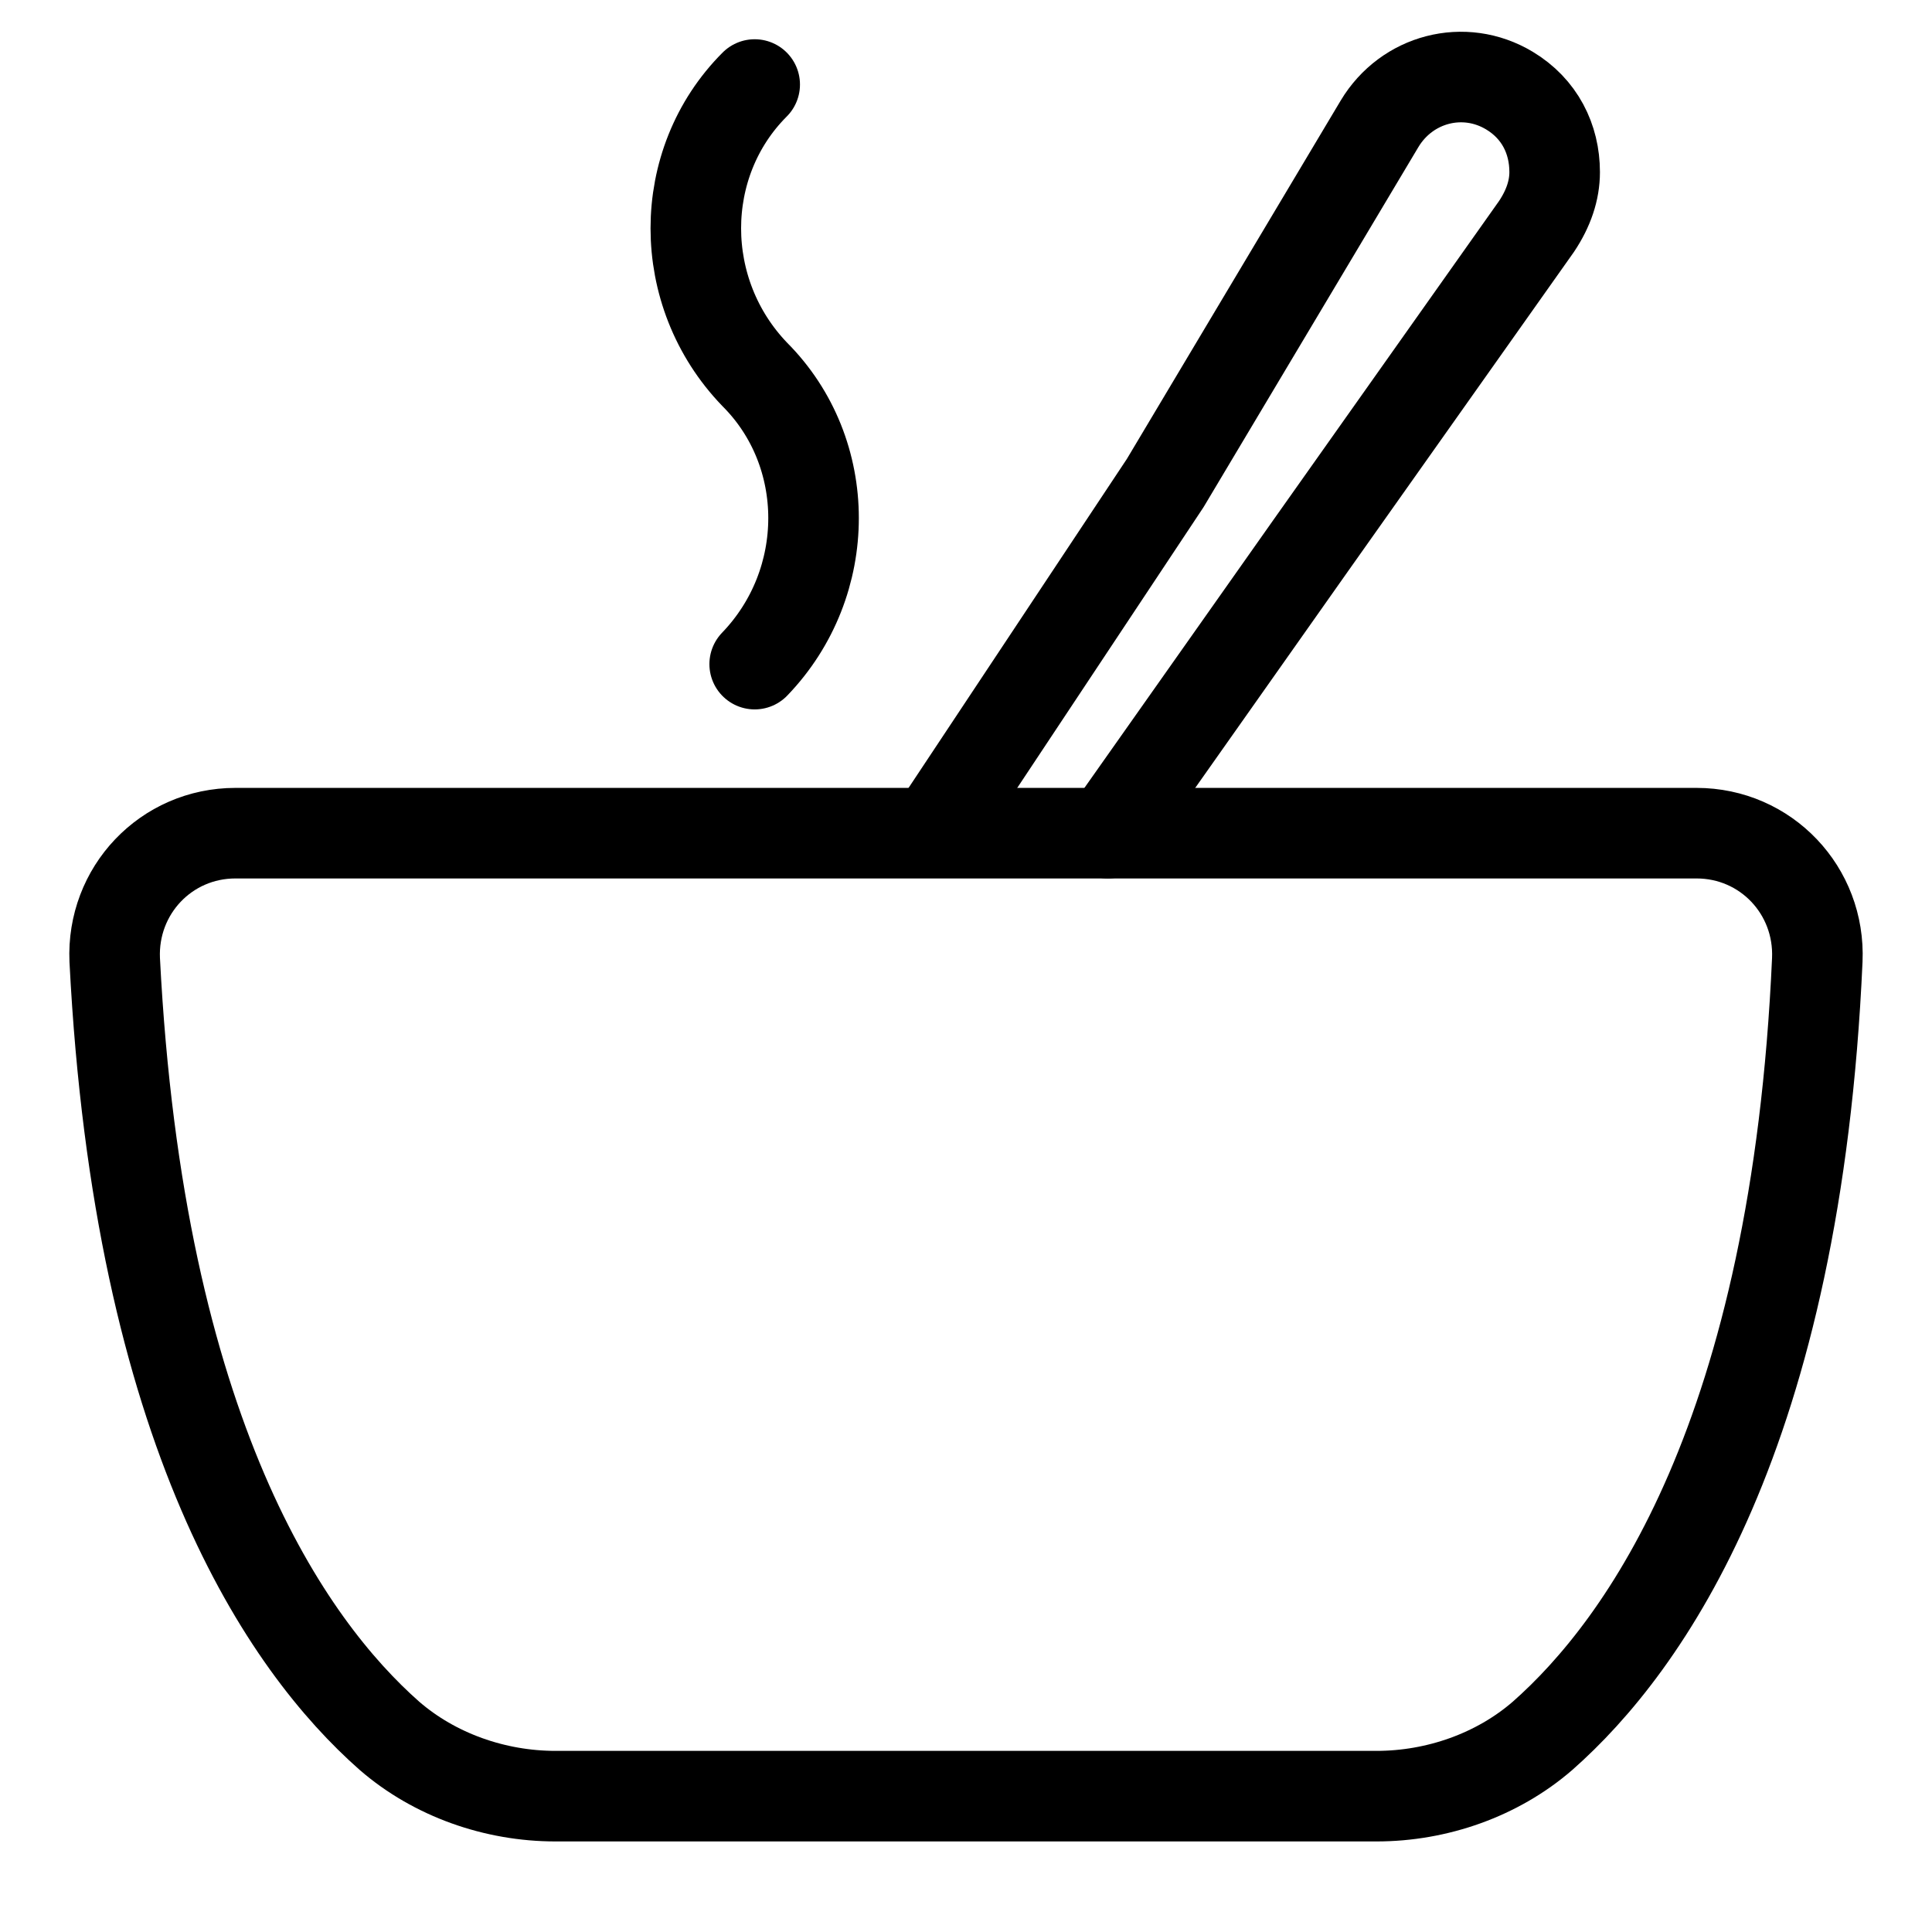 <?xml version="1.0" encoding="utf-8"?>
<!-- Generator: Adobe Illustrator 21.1.0, SVG Export Plug-In . SVG Version: 6.00 Build 0)  -->
<svg version="1.1" id="Слой_1" xmlns="http://www.w3.org/2000/svg" xmlns:xlink="http://www.w3.org/1999/xlink" x="0px" y="0px"
	 viewBox="0 0 64 64" style="enable-background:new 0 0 64 64;" xml:space="preserve">
<style type="text/css">
	.st0{fill:#FFFFFF;stroke:#000000;stroke-width:3;stroke-miterlimit:10;}
	.st1{fill:none;stroke:#000000;stroke-width:3;stroke-miterlimit:10;}
	.st2{fill:none;stroke:#000000;stroke-width:3;stroke-linecap:round;stroke-miterlimit:10;}
	.st3{fill:none;stroke:#000000;stroke-width:3;stroke-linecap:round;stroke-linejoin:round;stroke-miterlimit:10;}
	.st4{fill:none;stroke:#FFFFFF;stroke-width:3;stroke-linecap:round;stroke-linejoin:round;stroke-miterlimit:10;}
	.st5{fill:#FFFFFF;}
</style>
<path class="st3" d="M25,2.8c-2.6,2.6-2.6,6.9,0,9.6l0,0c2.6,2.6,2.6,6.9,0,9.6"/>
<g>
	<path class="st3" d="M32,27.6l-24.2,0c-2.3,0-4.1,1.9-4,4.2c0.8,15.7,5.7,22.7,9.1,25.7c1.5,1.3,3.5,2,5.5,2h27.2c2,0,4-0.7,5.5-2
		c3.4-3,8.4-10,9.1-25.7c0.1-2.3-1.7-4.2-4-4.2L32,27.6"/>
	<path class="st3" d="M36.7,27.6l6.7-9.5l7.5-10.6c0.4-0.6,0.6-1.2,0.6-1.8C51.5,4.6,51,3.6,50,3c-1.5-0.9-3.4-0.4-4.3,1.1L38.6,16
		l-7.3,11"/>
</g>
</svg>

